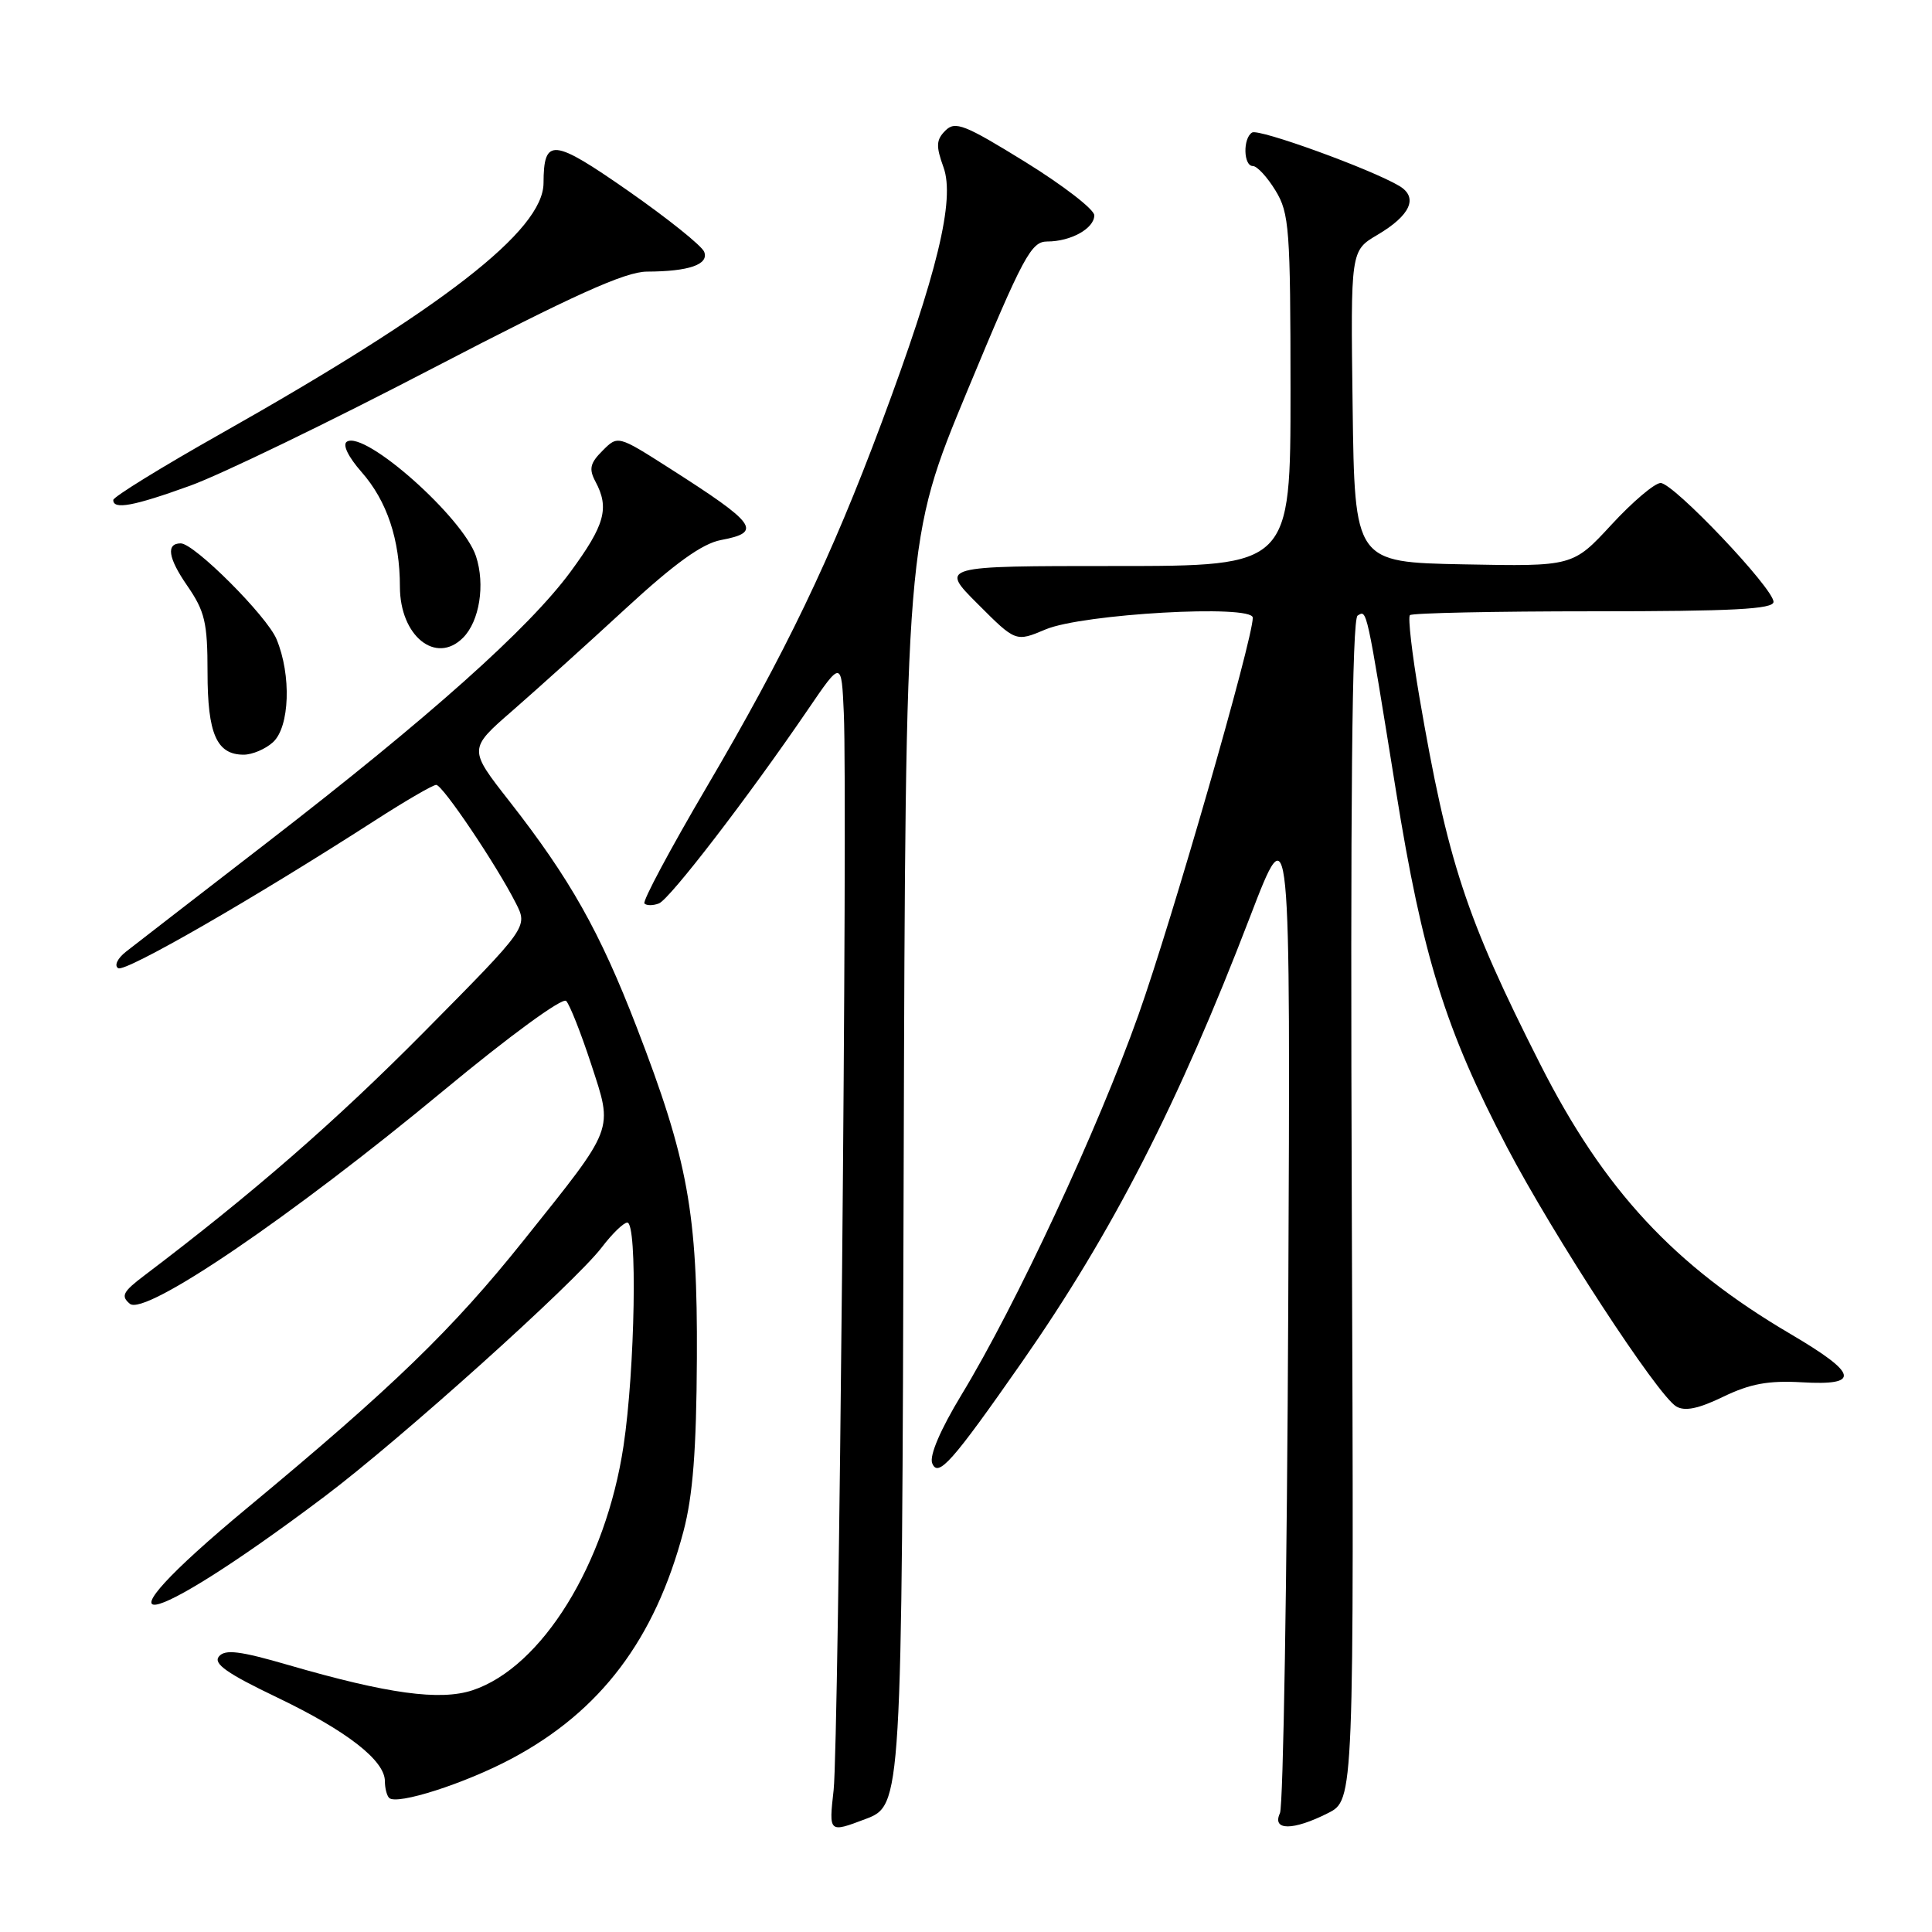 <?xml version="1.0" encoding="UTF-8" standalone="no"?>
<!DOCTYPE svg PUBLIC "-//W3C//DTD SVG 1.1//EN" "http://www.w3.org/Graphics/SVG/1.1/DTD/svg11.dtd" >
<svg xmlns="http://www.w3.org/2000/svg" xmlns:xlink="http://www.w3.org/1999/xlink" version="1.1" viewBox="0 0 256 256">
 <g >
 <path fill="currentColor"
d=" M 119.74 155.35 C 119.99 71.50 119.99 71.50 128.19 51.75 C 135.58 33.96 136.63 32.00 138.76 32.00 C 141.90 32.00 145.00 30.27 145.00 28.53 C 145.00 27.75 140.89 24.58 135.87 21.47 C 127.82 16.50 126.57 16.00 125.27 17.30 C 124.04 18.53 124.00 19.35 125.02 22.17 C 126.57 26.46 124.19 36.26 116.82 56.00 C 110.11 73.98 104.11 86.47 93.60 104.35 C 88.80 112.52 85.10 119.44 85.39 119.72 C 85.68 120.01 86.54 120.01 87.31 119.71 C 88.74 119.16 99.11 105.67 107.07 94.00 C 111.50 87.50 111.50 87.50 111.81 94.50 C 112.33 106.10 111.14 231.07 110.46 237.19 C 109.82 242.87 109.82 242.87 114.66 241.04 C 119.50 239.20 119.50 239.20 119.74 155.35 Z  M 175.96 240.25 C 179.42 238.50 179.42 238.50 179.12 160.36 C 178.92 106.27 179.15 82.02 179.89 81.57 C 181.14 80.80 181.02 80.26 184.97 104.77 C 188.50 126.73 191.53 136.44 199.68 152.00 C 205.84 163.75 219.64 184.90 222.11 186.36 C 223.25 187.04 225.07 186.66 228.35 185.07 C 231.91 183.35 234.33 182.91 238.74 183.16 C 246.59 183.62 246.22 182.04 237.25 176.76 C 221.83 167.70 212.52 157.67 204.08 141.00 C 194.23 121.55 191.83 114.23 188.06 92.26 C 187.10 86.63 186.54 81.80 186.82 81.51 C 187.10 81.23 198.06 81.00 211.17 81.00 C 229.57 81.00 235.00 80.72 235.00 79.75 C 235.00 77.96 221.75 64.00 220.04 64.00 C 219.26 64.00 216.32 66.49 213.52 69.53 C 208.41 75.06 208.41 75.06 193.96 74.78 C 179.50 74.50 179.50 74.50 179.23 53.86 C 178.96 33.22 178.96 33.22 182.50 31.13 C 186.91 28.53 187.97 26.15 185.40 24.63 C 181.62 22.39 166.79 17.01 165.91 17.56 C 164.67 18.32 164.76 22.00 166.01 22.00 C 166.57 22.00 167.92 23.46 169.01 25.25 C 170.84 28.24 170.99 30.34 171.00 51.75 C 171.00 75.00 171.00 75.00 147.76 75.00 C 124.52 75.00 124.52 75.00 129.56 80.03 C 134.59 85.07 134.59 85.07 138.55 83.40 C 143.42 81.34 166.00 80.06 166.00 81.85 C 166.00 84.76 155.30 121.95 150.86 134.45 C 145.46 149.66 134.63 172.92 127.40 184.82 C 124.62 189.41 123.13 192.88 123.52 193.88 C 124.29 195.85 126.13 193.78 135.40 180.50 C 147.41 163.28 156.13 146.26 165.63 121.50 C 171.00 107.50 171.00 107.50 170.70 173.00 C 170.54 209.03 170.04 239.29 169.60 240.25 C 168.51 242.59 171.33 242.59 175.96 240.25 Z  M 67.81 233.02 C 79.57 226.75 86.76 217.24 90.56 202.92 C 91.81 198.20 92.28 192.13 92.34 180.00 C 92.44 160.71 91.17 153.74 84.36 136.10 C 79.47 123.42 75.53 116.44 67.49 106.16 C 62.07 99.24 62.07 99.24 67.89 94.18 C 71.09 91.39 77.84 85.31 82.88 80.66 C 89.42 74.63 93.05 72.03 95.52 71.56 C 101.07 70.52 100.29 69.43 88.69 62.03 C 81.87 57.68 81.87 57.68 79.84 59.72 C 78.18 61.37 78.01 62.14 78.90 63.81 C 80.78 67.32 80.15 69.57 75.60 75.76 C 70.06 83.28 56.93 95.00 35.47 111.58 C 26.26 118.69 17.82 125.22 16.71 126.09 C 15.56 126.99 15.11 127.95 15.66 128.29 C 16.59 128.87 33.51 119.13 49.76 108.67 C 53.75 106.10 57.37 104.00 57.80 104.00 C 58.64 104.00 65.74 114.53 68.35 119.67 C 69.96 122.83 69.96 122.83 56.23 136.70 C 44.46 148.59 33.52 158.11 19.10 169.03 C 16.28 171.16 15.98 171.74 17.21 172.76 C 19.21 174.42 38.56 161.26 58.83 144.46 C 67.49 137.28 74.53 132.13 75.02 132.63 C 75.49 133.11 76.98 136.88 78.33 141.00 C 81.25 149.96 81.58 149.10 69.39 164.35 C 59.96 176.15 52.08 183.78 32.83 199.75 C 11.21 217.68 18.66 216.62 43.00 198.30 C 53.05 190.74 76.17 169.96 79.74 165.28 C 81.11 163.48 82.63 162.00 83.12 162.00 C 84.48 162.00 84.15 181.41 82.62 191.59 C 80.27 207.23 71.80 220.93 62.61 223.97 C 58.29 225.39 51.37 224.44 38.27 220.64 C 31.78 218.75 29.82 218.51 29.01 219.49 C 28.22 220.44 30.09 221.75 36.74 224.93 C 45.96 229.35 51.00 233.27 51.00 236.02 C 51.00 236.93 51.25 237.92 51.56 238.23 C 52.56 239.23 61.61 236.33 67.81 233.02 Z  M 36.17 98.35 C 38.39 96.33 38.63 89.45 36.64 84.69 C 35.36 81.62 25.74 72.00 23.95 72.00 C 21.98 72.00 22.27 73.93 24.79 77.58 C 27.15 81.00 27.50 82.47 27.50 89.10 C 27.50 97.25 28.71 100.00 32.29 100.00 C 33.42 100.00 35.17 99.26 36.17 98.35 Z  M 61.35 84.51 C 63.54 82.32 64.31 77.47 63.07 73.70 C 61.38 68.58 48.38 57.03 45.97 58.52 C 45.35 58.90 46.12 60.51 47.91 62.55 C 51.28 66.38 52.99 71.50 52.99 77.75 C 53.00 84.27 57.75 88.11 61.35 84.51 Z  M 25.19 64.36 C 29.20 62.92 43.62 55.94 57.22 48.86 C 76.04 39.07 82.85 36.00 85.73 35.99 C 91.29 35.97 93.95 35.05 93.31 33.37 C 93.01 32.58 88.49 28.96 83.28 25.32 C 73.22 18.31 72.05 18.20 72.02 24.27 C 71.98 30.54 58.72 40.83 29.20 57.50 C 21.40 61.90 15.02 65.84 15.01 66.25 C 14.99 67.57 17.70 67.07 25.19 64.36 Z "/>
</g>
</svg>